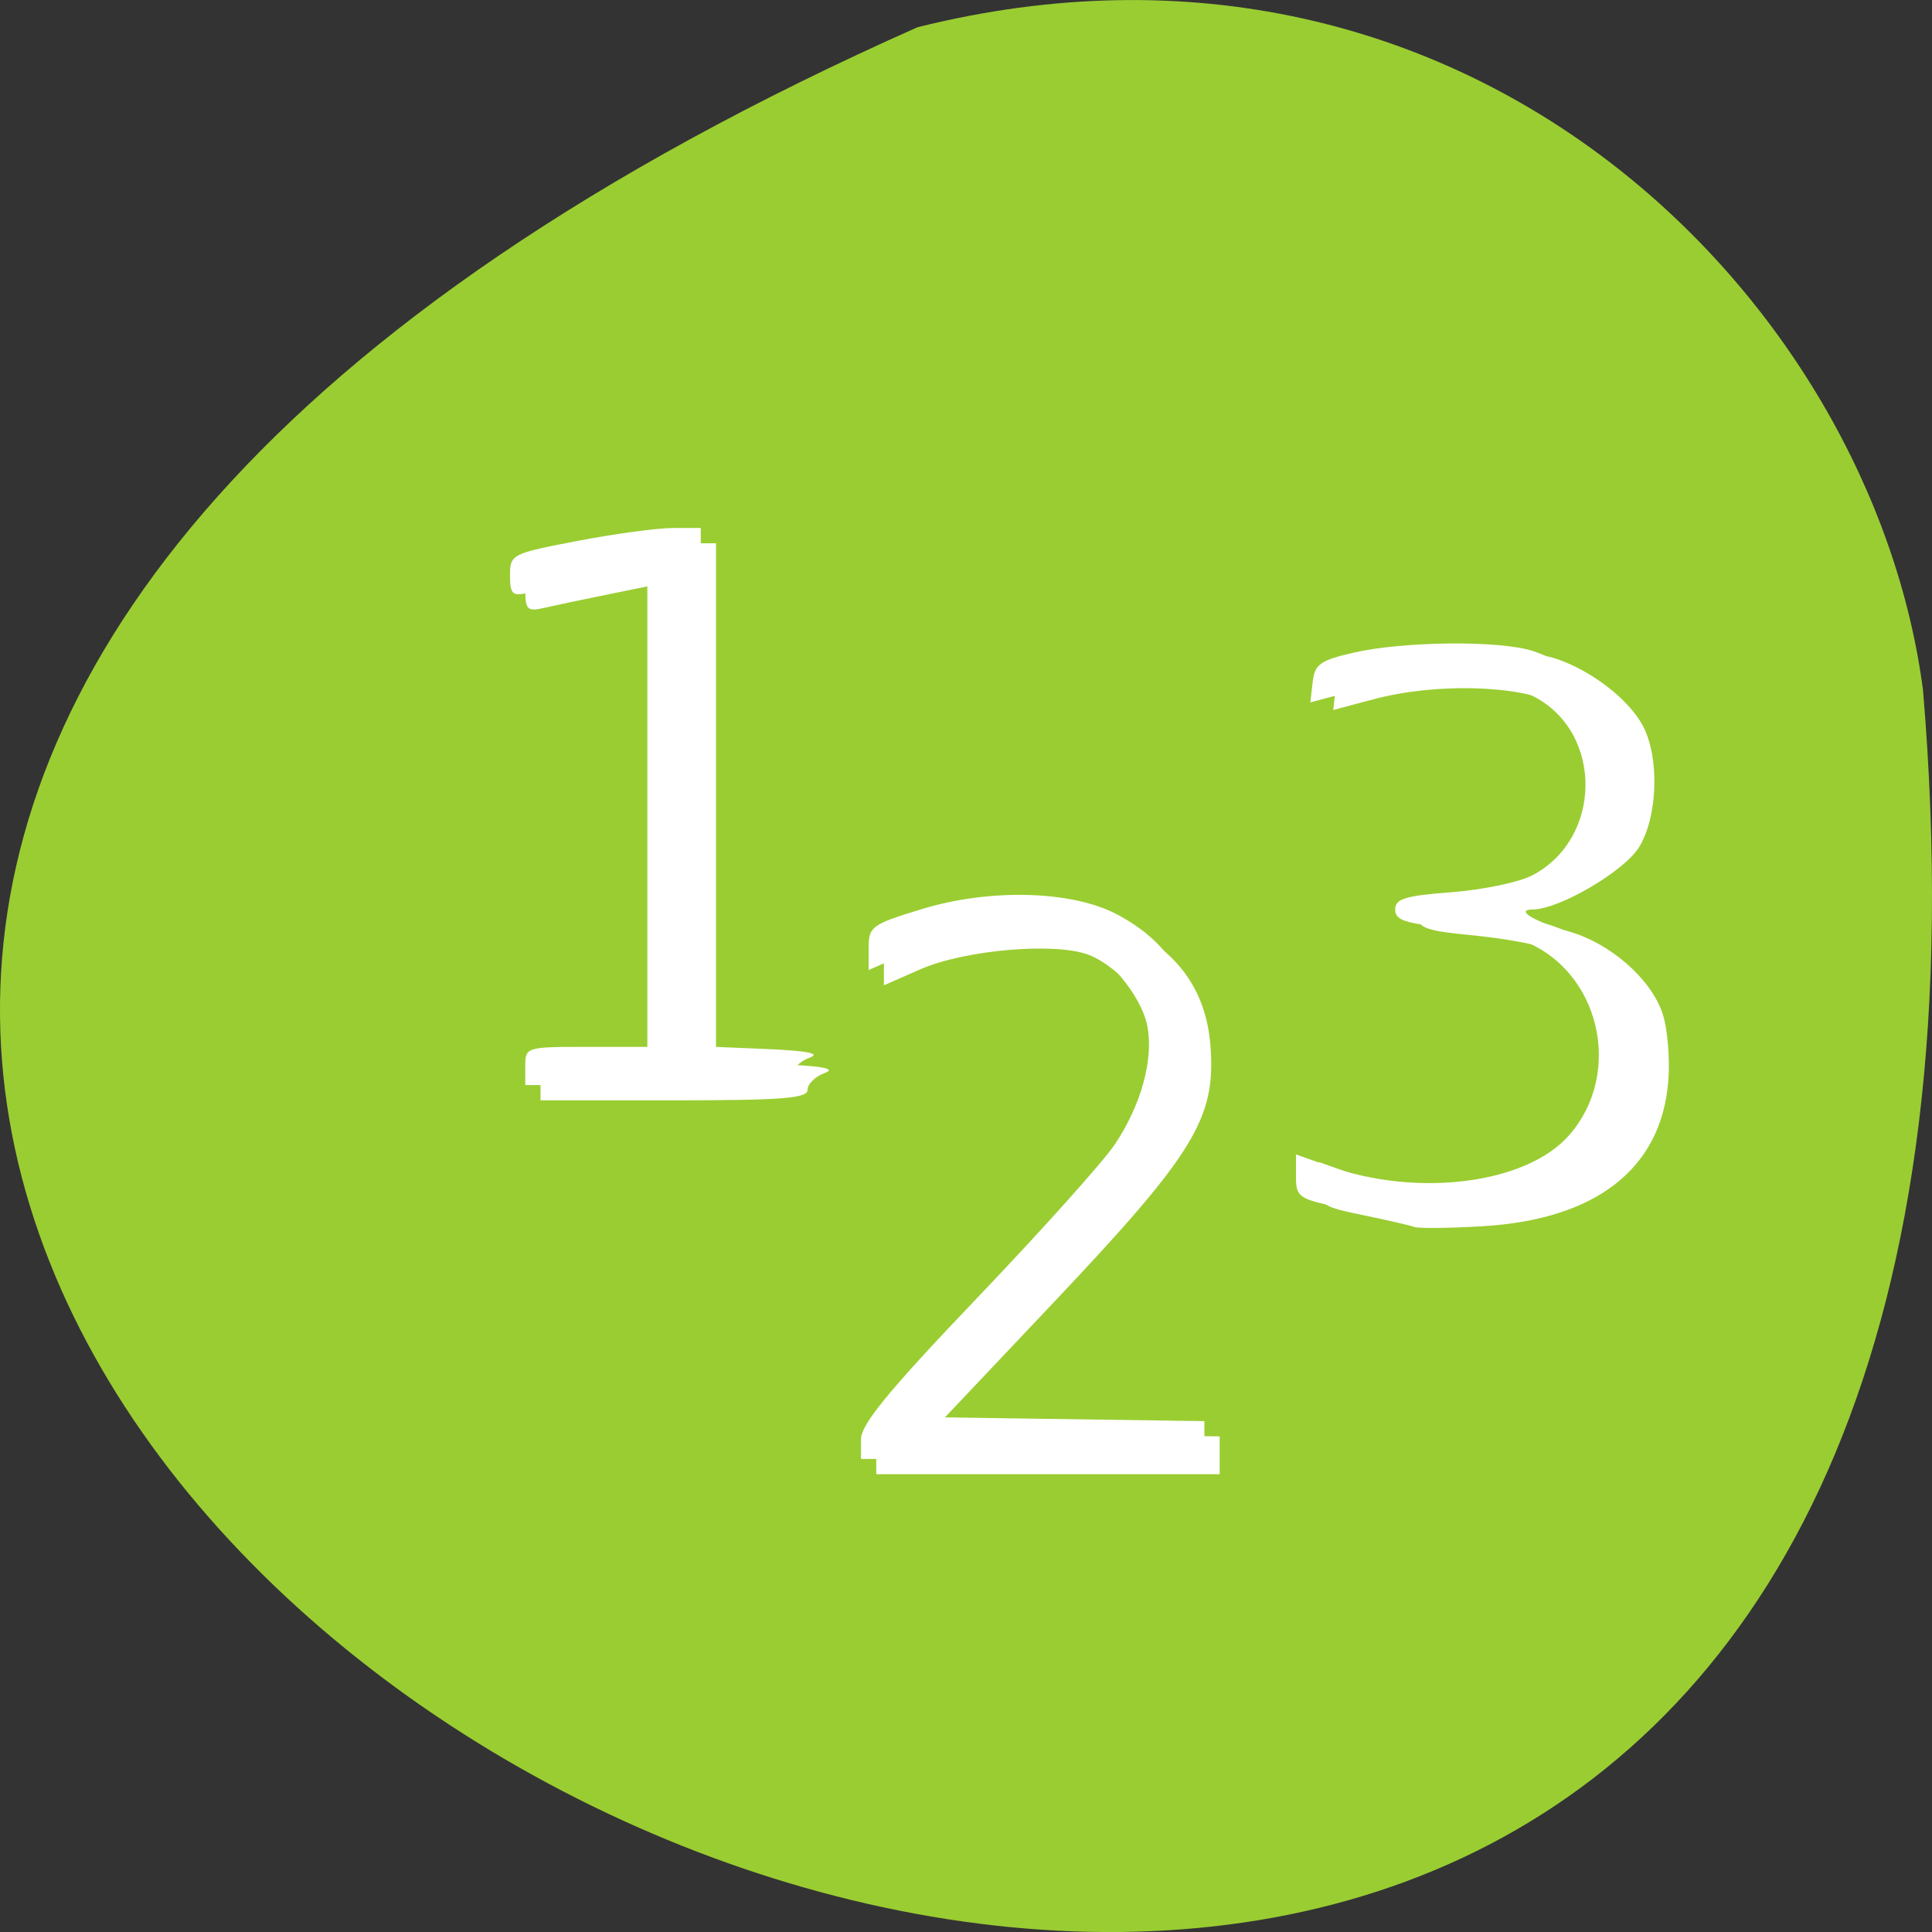 <svg xmlns="http://www.w3.org/2000/svg" viewBox="0 0 256 256"><rect x="0" y="0" width="256" height="256" fill="#333333" stroke="none"/><path d="m 121.57 799.97 c -347.01 154.26 162.11 431.5 133.24 87.84 -6.753 -51.745 -60.23 -106.08 -133.24 -87.84 z" transform="translate(0 -796.36)" style="fill:#9acd32;color:#000"/><g style="fill:#fff;fill-rule:evenodd"><path d="m 69.6 141.245 c 0 -2.486 0.135 -2.528 8.089 -2.528 h 8.089 v -31.726 v -31.726 l -6.825 1.389 c -3.754 0.764 -7.849 1.627 -9.1 1.918 -1.947 0.453 -2.275 0.117 -2.275 -2.328 0 -2.79 0.208 -2.896 8.934 -4.569 4.914 -0.942 10.601 -1.713 12.639 -1.713 h 3.704 v 34.337 v 34.337 l 8.342 0.348 c 5.803 0.242 7.649 0.598 6.067 1.17 -1.251 0.452 -2.275 1.452 -2.275 2.221 0 1.138 -3.303 1.399 -17.694 1.399 h -17.694 v -2.528 z"/><path d="m 71.622 143.268 c 0 -2.486 0.135 -2.528 8.089 -2.528 h 8.089 v -31.726 v -31.726 l -6.825 1.389 c -3.754 0.764 -7.849 1.627 -9.1 1.918 -1.947 0.453 -2.275 0.117 -2.275 -2.328 0 -2.79 0.208 -2.896 8.934 -4.569 4.914 -0.942 10.601 -1.713 12.639 -1.713 h 3.704 v 34.337 v 34.337 l 8.342 0.348 c 5.803 0.242 7.649 0.598 6.067 1.17 -1.251 0.452 -2.275 1.452 -2.275 2.221 0 1.138 -3.303 1.399 -17.694 1.399 h -17.694 v -2.528 z"/><path d="m 114.089,190.708 c 0,-1.985 3.686,-6.47 15.408,-18.745 8.474,-8.875 16.666,-18.008 18.203,-20.297 3.496,-5.205 5.167,-11.237 4.338,-15.658 -0.775,-4.131 -5.495,-9.729 -9.655,-11.452 -4.283,-1.774 -16.502,-0.758 -22.48,1.869 l -4.803,2.11 0,-2.968 c 0,-2.798 0.409,-3.093 7.112,-5.128 8.958,-2.721 19.727,-2.44 25.695,0.67 6.536,3.406 9.963,8.508 10.475,15.598 0.689,9.52 -2.185,14.181 -21.028,34.102 l -16.031,16.948 19.133,0.275 19.133,0.275 0,2.506 0,2.506 -22.75,0 -22.75,0 0,-2.61 z"/><path d="m 184.361,161.568 c -0.556,-0.21 -3.627,-0.92 -6.825,-1.578 -5.457,-1.122 -5.814,-1.374 -5.814,-4.111 l 0,-2.916 4.297,1.535 c 11.815,4.22 26.23,2.382 31.893,-4.068 7.296,-8.31 4.034,-21.946 -6.172,-25.802 -1.564,-0.591 -6,-1.368 -9.858,-1.726 -5.694,-0.529 -7.015,-0.978 -7.015,-2.383 0,-1.427 1.312,-1.83 7.466,-2.296 4.106,-0.311 8.904,-1.308 10.661,-2.217 9.367,-4.844 9.481,-18.999 0.19,-23.739 -4.937,-2.519 -16.009,-2.807 -24.19,-0.629 l -5.368,1.429 0.313,-2.703 c 0.27,-2.338 0.995,-2.861 5.368,-3.872 6.668,-1.542 19.55,-1.656 23.863,-0.212 4.733,1.585 9.715,5.458 11.527,8.962 2.183,4.222 1.928,11.949 -0.529,15.978 -1.944,3.189 -10.56,8.253 -14.082,8.277 -2.449,0.017 0.141,1.602 4.769,2.918 5.514,1.569 10.903,6.299 12.423,10.905 0.654,1.981 0.988,6.026 0.742,8.989 -0.959,11.559 -9.572,18.269 -24.599,19.162 -4.426,0.263 -8.502,0.307 -9.058,0.096 z"/><path d="m 187.394,162.579 c -0.556,-0.21 -3.627,-0.92 -6.825,-1.578 -5.457,-1.122 -5.814,-1.374 -5.814,-4.111 l 0,-2.916 4.297,1.535 c 11.815,4.22 26.23,2.382 31.893,-4.068 7.296,-8.31 4.034,-21.946 -6.172,-25.802 -1.564,-0.591 -6,-1.368 -9.858,-1.726 -5.694,-0.529 -7.015,-0.978 -7.015,-2.383 0,-1.427 1.312,-1.83 7.466,-2.296 4.106,-0.311 8.904,-1.308 10.661,-2.217 9.367,-4.844 9.481,-18.999 0.19,-23.739 -4.937,-2.519 -16.009,-2.807 -24.19,-0.629 l -5.368,1.429 0.313,-2.703 c 0.27,-2.338 0.995,-2.861 5.368,-3.872 6.668,-1.542 19.55,-1.656 23.863,-0.212 4.733,1.585 9.715,5.458 11.527,8.962 2.183,4.222 1.928,11.949 -0.529,15.978 -1.944,3.189 -10.56,8.253 -14.082,8.277 -2.449,0.017 0.141,1.602 4.769,2.918 5.514,1.569 10.903,6.299 12.423,10.905 0.654,1.981 0.988,6.026 0.742,8.989 -0.959,11.559 -9.572,18.269 -24.599,19.162 -4.426,0.263 -8.502,0.307 -9.058,0.096 z"/><path d="m 116.111,192.73 c 0,-1.985 3.686,-6.47 15.408,-18.745 8.474,-8.875 16.666,-18.008 18.203,-20.297 3.496,-5.205 5.167,-11.237 4.338,-15.658 -0.775,-4.131 -5.495,-9.729 -9.655,-11.452 -4.283,-1.774 -16.502,-0.758 -22.48,1.869 l -4.803,2.11 0,-2.968 c 0,-2.798 0.409,-3.093 7.112,-5.128 8.958,-2.721 19.727,-2.44 25.695,0.67 6.536,3.406 9.963,8.508 10.475,15.598 0.689,9.52 -2.185,14.181 -21.028,34.102 l -16.031,16.948 19.133,0.275 19.133,0.275 0,2.506 0,2.506 -22.75,0 -22.75,0 0,-2.61 z"/></g></svg>